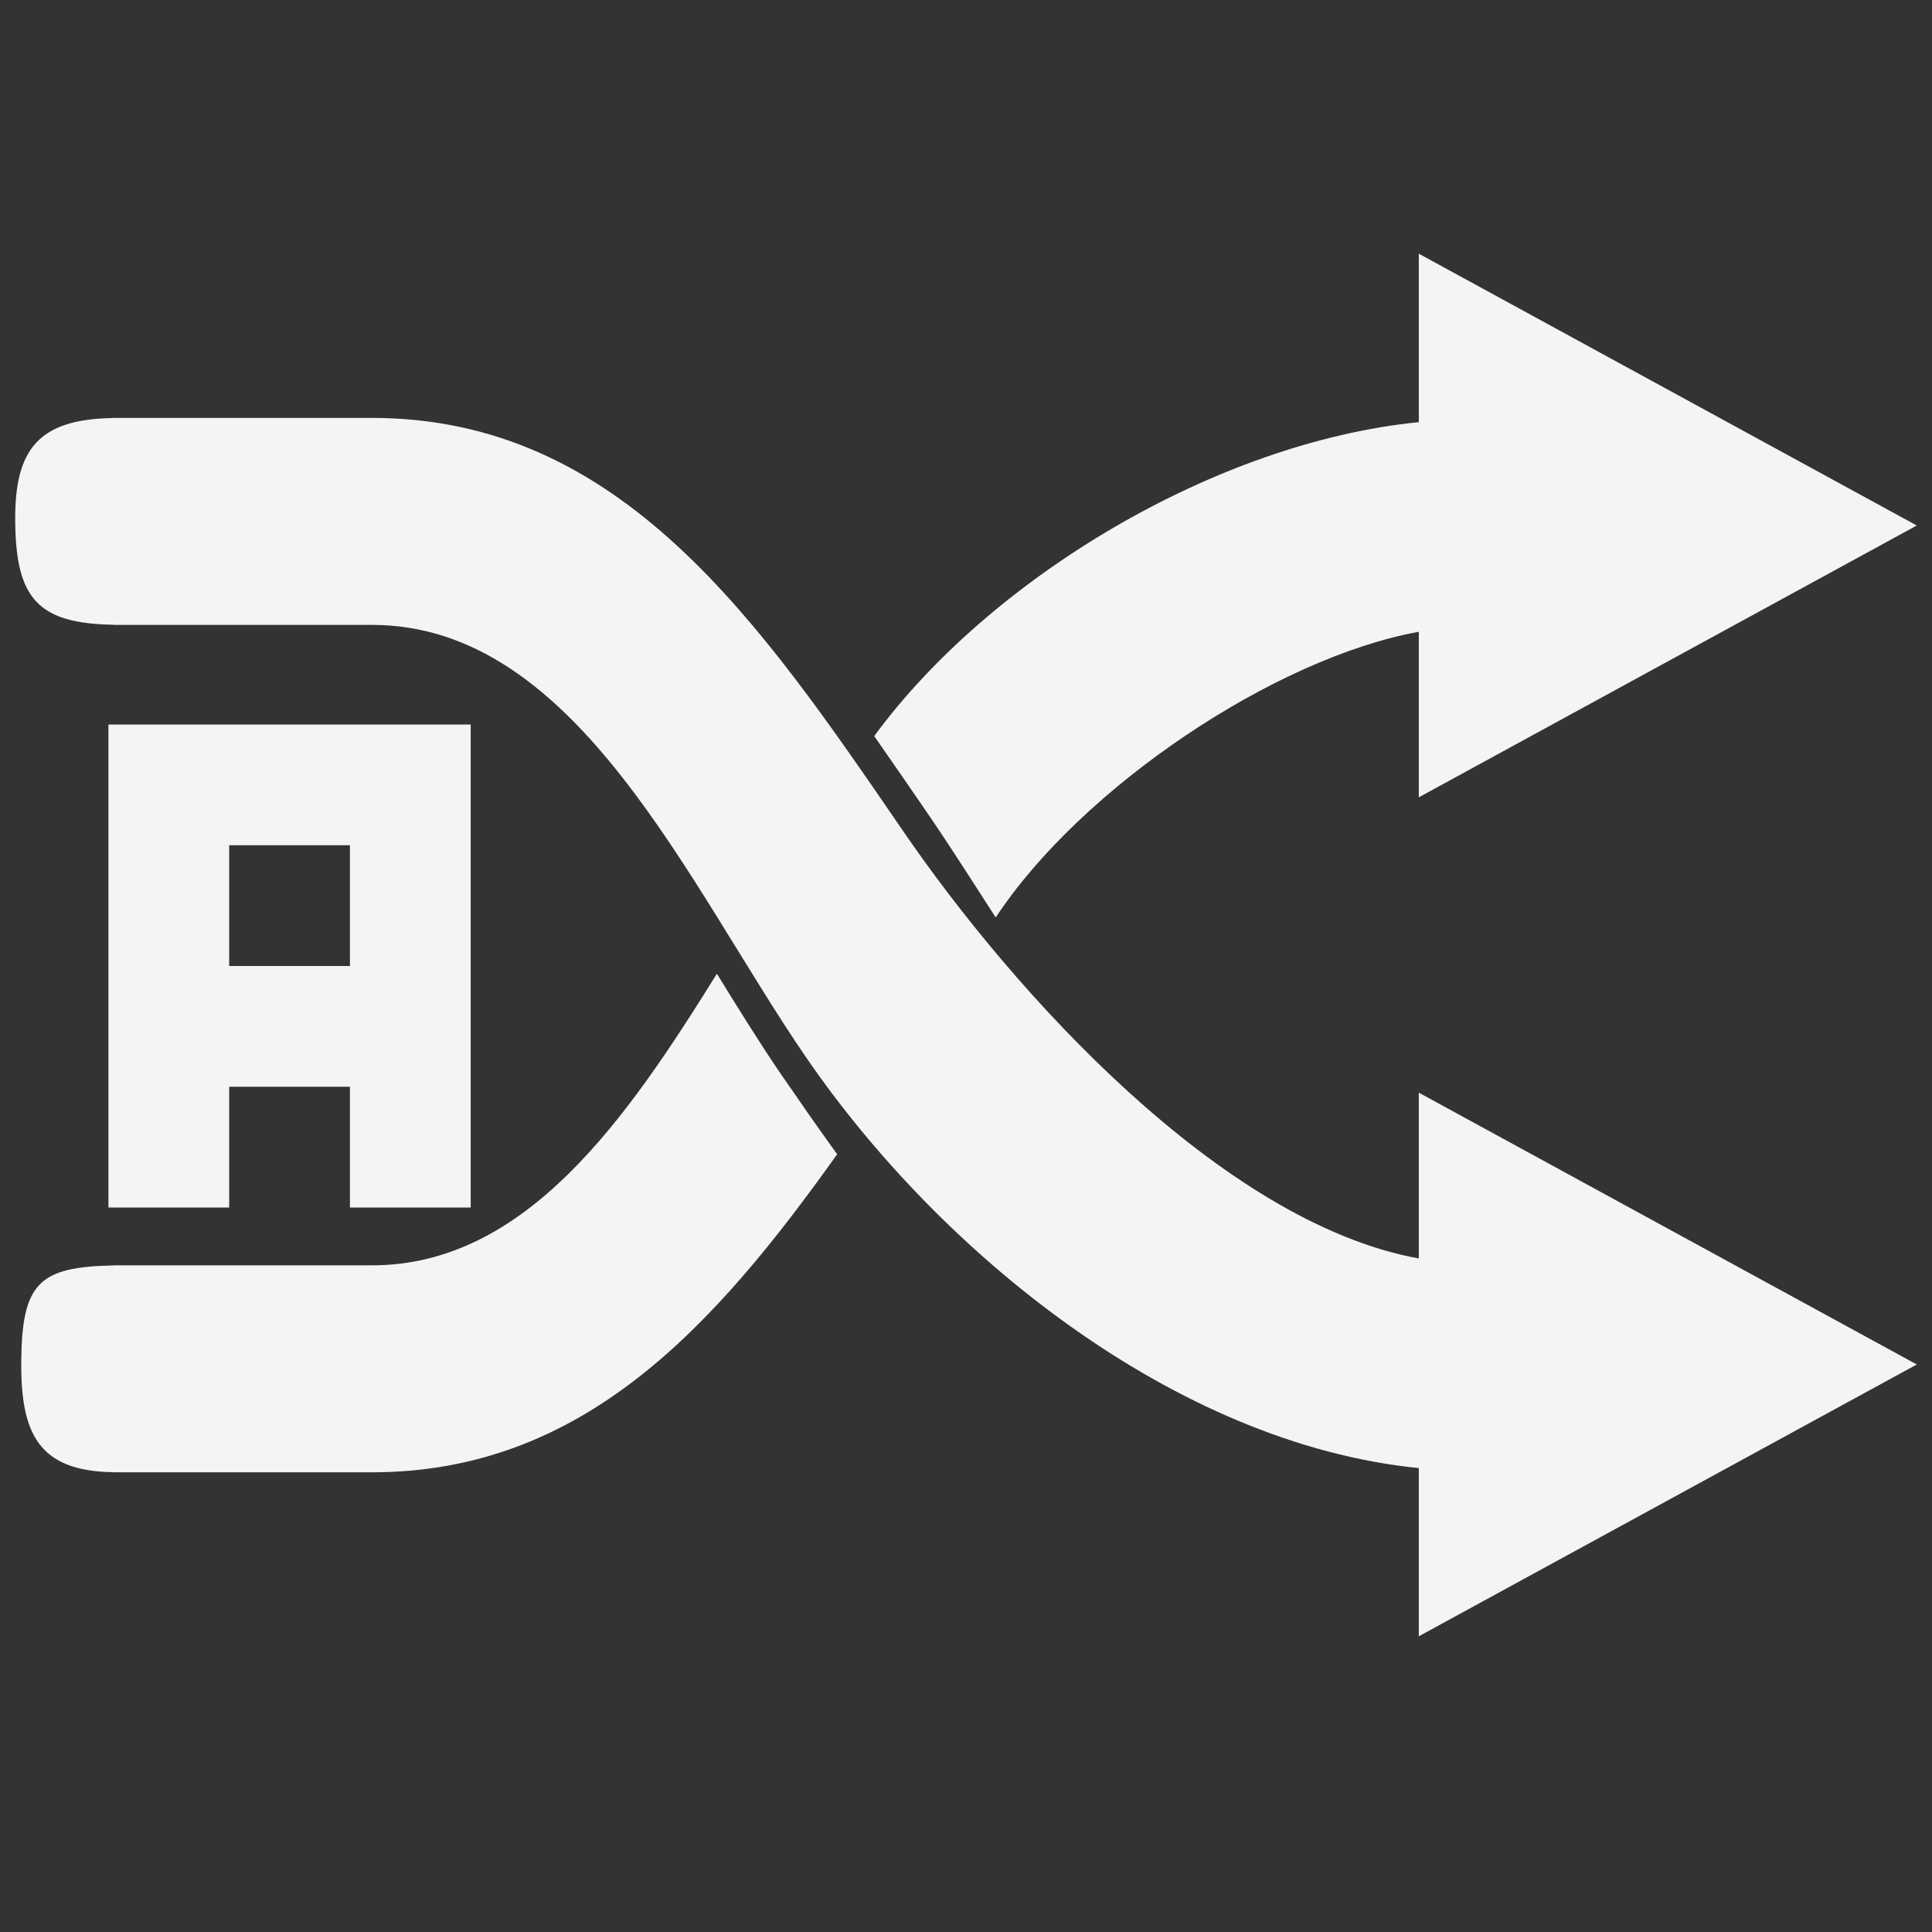 <svg xmlns="http://www.w3.org/2000/svg" style="fill-rule:evenodd;clip-rule:evenodd;stroke-linejoin:round;stroke-miterlimit:2" width="100%" height="100%" viewBox="0 0 16 16" xml:space="preserve">
 <rect x="0" y="0" width="16" height="16" fill="#333333" stroke="none"/>
 <defs>
  <style id="current-color-scheme" type="text/css">
   .ColorScheme-Text { color:#f4f4f7; } .ColorScheme-Highlight { color:#4285f4; } .ColorScheme-NeutralText { color:#ff9800; } .ColorScheme-PositiveText { color:#4caf50; } .ColorScheme-NegativeText { color:#f44336; }
  </style>
 </defs>
 <path style="fill:currentColor;" class="ColorScheme-Text" d="M11.75,12.158c-2.027,-0.203 -3.97,-1.79 -5.076,-3.404c-0.98,-1.429 -1.895,-3.579 -3.594,-3.579l-2.14,0l-0.004,-0.001c-0.617,-0.012 -0.806,-0.211 -0.81,-0.862c-0.005,-0.591 0.193,-0.841 0.81,-0.85l0.004,-0.001l2.14,0c2.069,0 3.211,1.688 4.403,3.427c0.907,1.323 2.628,3.236 4.267,3.534l0,-1.373l4.124,2.251l-4.124,2.251l0,-1.393Zm-5.813,-4.094c0.178,0.289 0.353,0.572 0.53,0.831c0.154,0.223 0.308,0.446 0.466,0.664c-1.016,1.426 -2.102,2.634 -3.853,2.634l-2.14,0l-0.004,-0.001c-0.617,-0.009 -0.764,-0.321 -0.76,-0.912c0.005,-0.651 0.143,-0.788 0.76,-0.8l0.004,-0.001l2.14,0c1.274,0 2.107,-1.208 2.857,-2.415Zm-5.039,-2.064l0,4l1,0l0,-1l1,0l0,1l1,0l0,-4l-3,0Zm1,1l1,0l0,1l-1,0l0,-1Zm9.852,-3.504l0,-1.395l4.124,2.251l-4.124,2.251l0,-1.371c-1.193,0.217 -2.794,1.289 -3.504,2.366c-0.191,-0.296 -0.375,-0.586 -0.557,-0.852c-0.15,-0.218 -0.299,-0.436 -0.449,-0.65c0.956,-1.304 2.823,-2.431 4.51,-2.6Z"/>
</svg>
